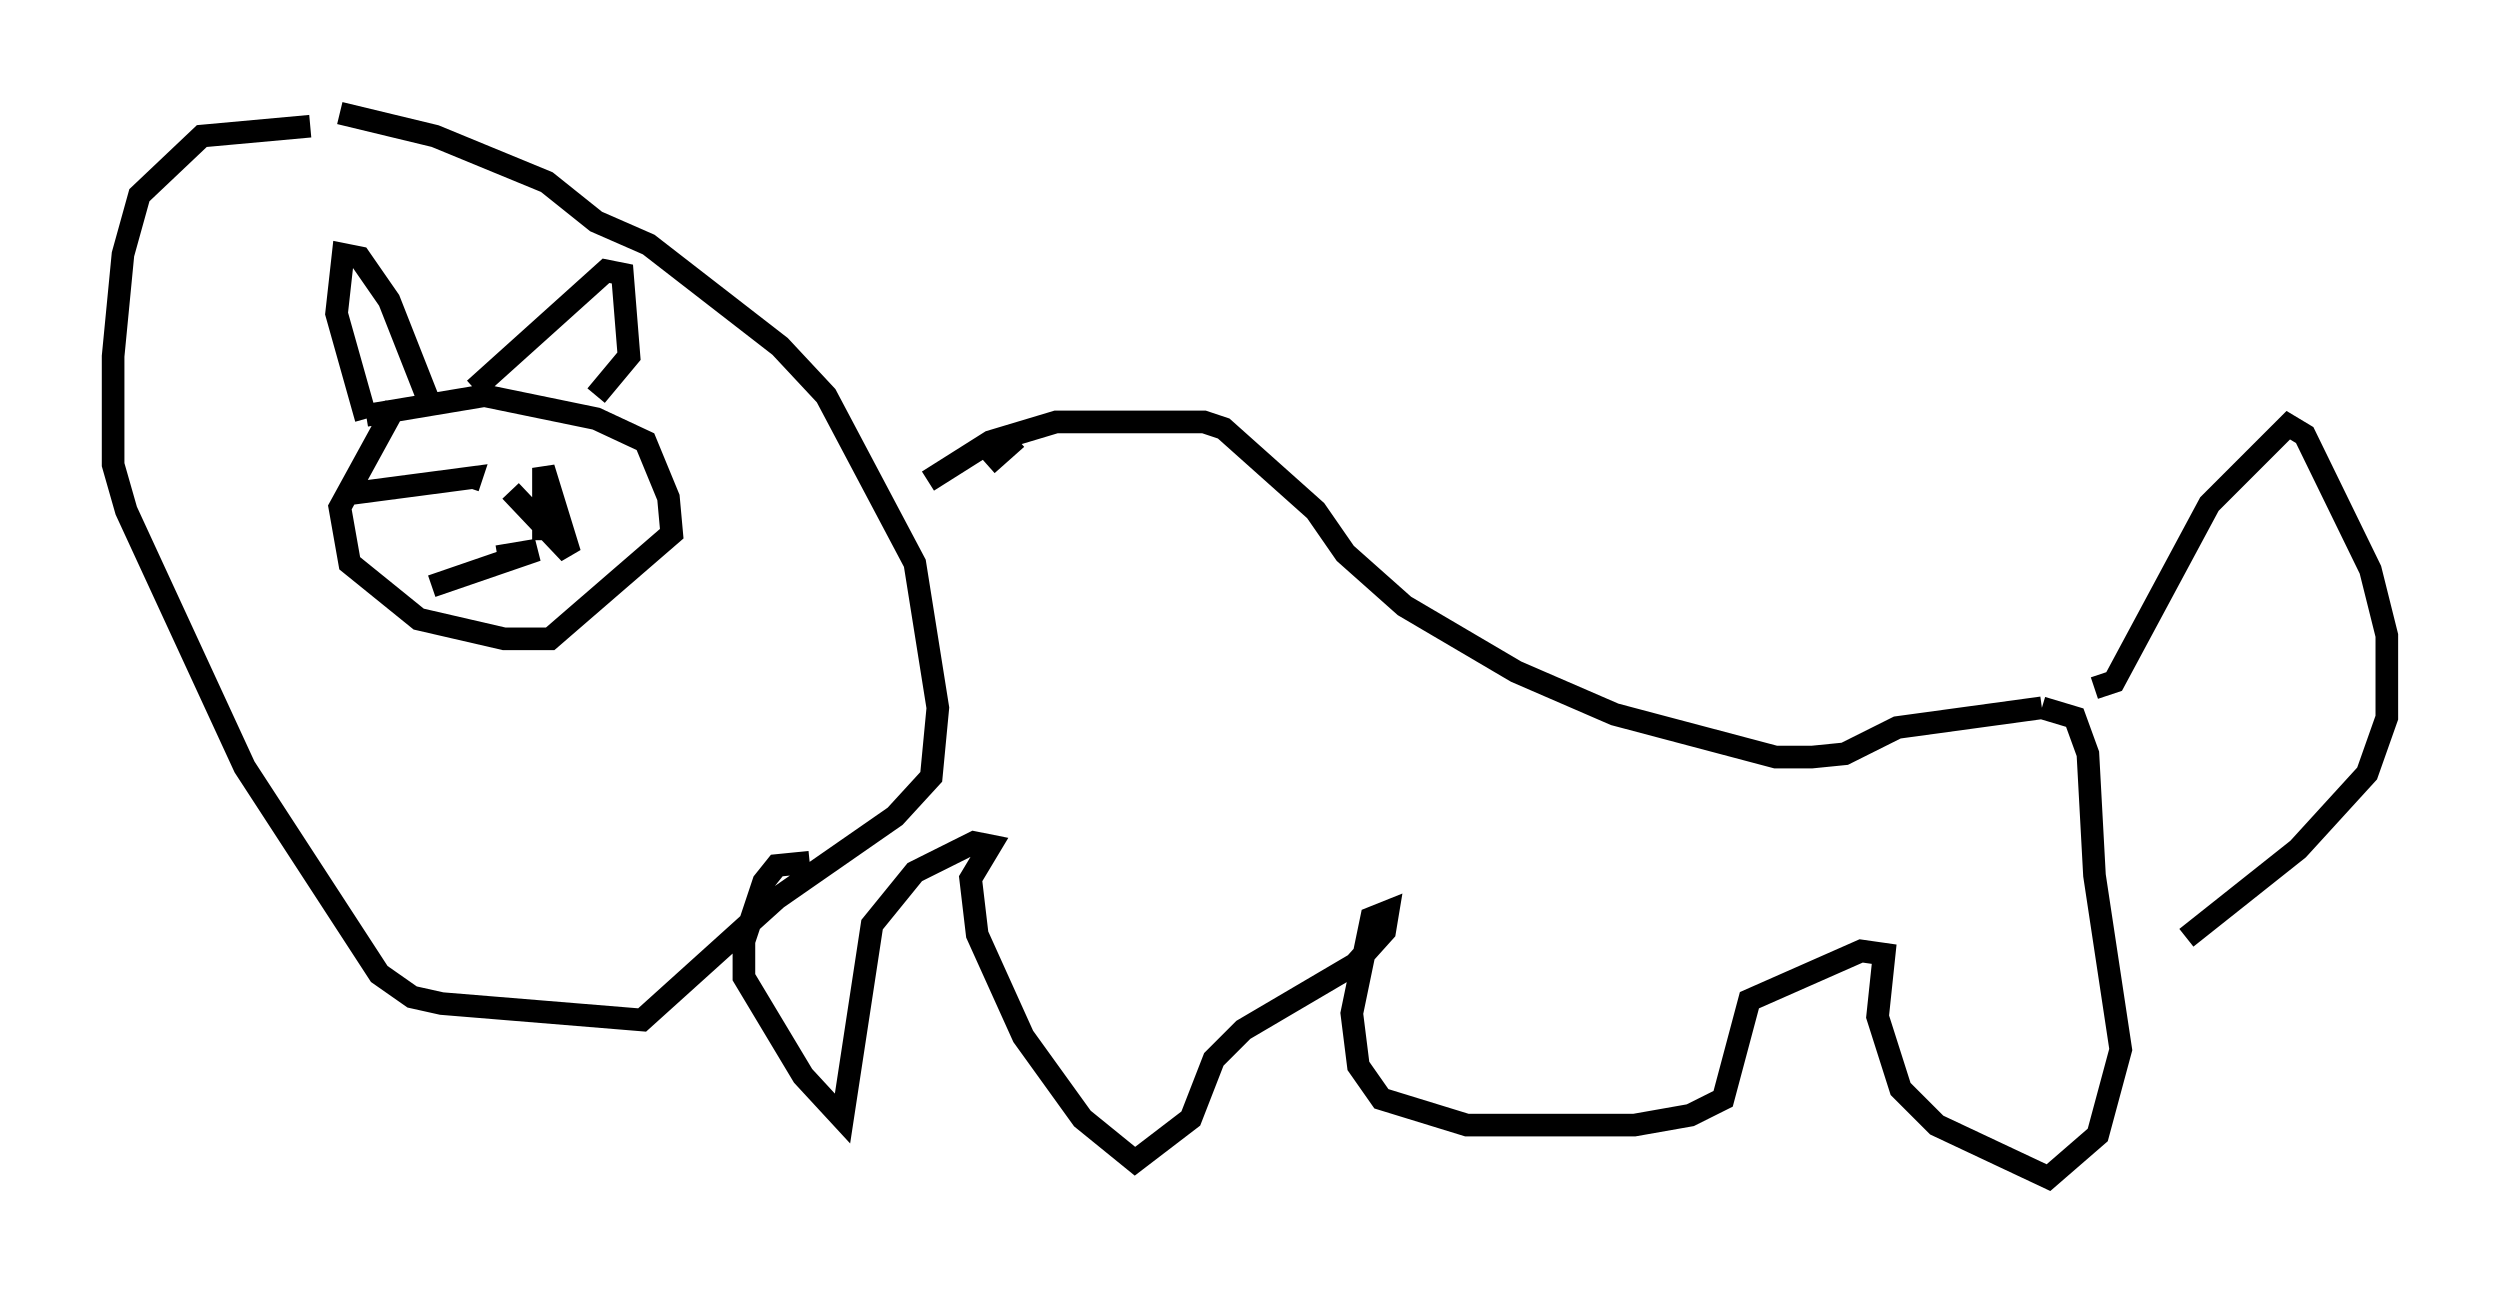 <?xml version="1.0" encoding="utf-8" ?>
<svg baseProfile="full" height="57.061" version="1.1" width="110.514" xmlns="http://www.w3.org/2000/svg" xmlns:ev="http://www.w3.org/2001/xml-events" xmlns:xlink="http://www.w3.org/1999/xlink"><defs /><rect fill="white" height="57.061" width="110.514" x="0" y="0" /><path d="M18.218, 17.346 m-0.726, 0.581 l-2.469, 4.503 0.436, 2.469 l3.05, 2.469 3.777, 0.872 l2.034, 0.0 5.374, -4.648 l-0.145, -1.598 -1.017, -2.469 l-2.179, -1.017 -4.939, -1.017 l-5.229, 0.872 m0.0, 0.145 l-1.307, -4.648 0.291, -2.615 l0.726, 0.145 1.307, 1.888 l1.888, 4.793 m1.888, -0.872 l5.81, -5.229 0.726, 0.145 l0.291, 3.631 -1.453, 1.743 m-12.637, -11.911 l-4.793, 0.436 -2.76, 2.615 l-0.726, 2.615 -0.436, 4.503 l0.0, 4.793 0.581, 2.034 l5.229, 11.33 5.955, 9.151 l1.453, 1.017 1.307, 0.291 l8.86, 0.726 5.955, -5.374 l5.229, -3.631 1.598, -1.743 l0.291, -3.05 -1.017, -6.391 l-3.922, -7.408 -2.034, -2.179 l-5.81, -4.503 -2.324, -1.017 l-2.179, -1.743 -4.939, -2.034 l-4.212, -1.017 m29.922, 14.38 l-1.307, 1.162 m-2.615, 0.726 l2.76, -1.743 2.905, -0.872 l6.536, 0.0 0.872, 0.291 l4.067, 3.631 1.307, 1.888 l2.615, 2.324 4.939, 2.905 l4.358, 1.888 7.117, 1.888 l1.598, 0.0 1.453, -0.145 l2.324, -1.162 6.391, -0.872 m0.0, 0.0 l1.453, 0.436 0.581, 1.598 l0.291, 5.374 1.162, 7.698 l-1.017, 3.777 -2.179, 1.888 l-4.939, -2.324 -1.598, -1.598 l-1.017, -3.196 0.291, -2.76 l-1.017, -0.145 -4.939, 2.179 l-1.162, 4.358 -1.453, 0.726 l-2.469, 0.436 -7.408, 0.0 l-3.777, -1.162 -1.017, -1.453 l-0.291, -2.324 0.872, -4.212 l0.726, -0.291 -0.145, 0.872 l-1.307, 1.453 -4.939, 2.905 l-1.307, 1.307 -1.017, 2.615 l-2.469, 1.888 -2.324, -1.888 l-2.615, -3.631 -2.034, -4.503 l-0.291, -2.469 0.872, -1.453 l-0.726, -0.145 -2.615, 1.307 l-1.888, 2.324 -1.307, 8.57 l-1.743, -1.888 -2.615, -4.358 l0.0, -1.598 0.872, -2.615 l0.581, -0.726 1.453, -0.145 m56.793, -7.698 l0.872, -0.291 4.212, -7.844 l3.486, -3.486 0.726, 0.436 l2.905, 5.955 0.726, 2.905 l0.0, 3.631 -0.872, 2.469 l-3.05, 3.341 -4.939, 3.922 m-72.626, -17.575 l0.0, -3.196 1.162, 3.777 l-2.615, -2.76 m-7.263, 0.145 l5.52, -0.726 -0.145, 0.436 m1.307, 3.05 l1.743, -0.291 -4.648, 1.598 " fill="none" stroke="black" stroke-width="1" /></svg>
